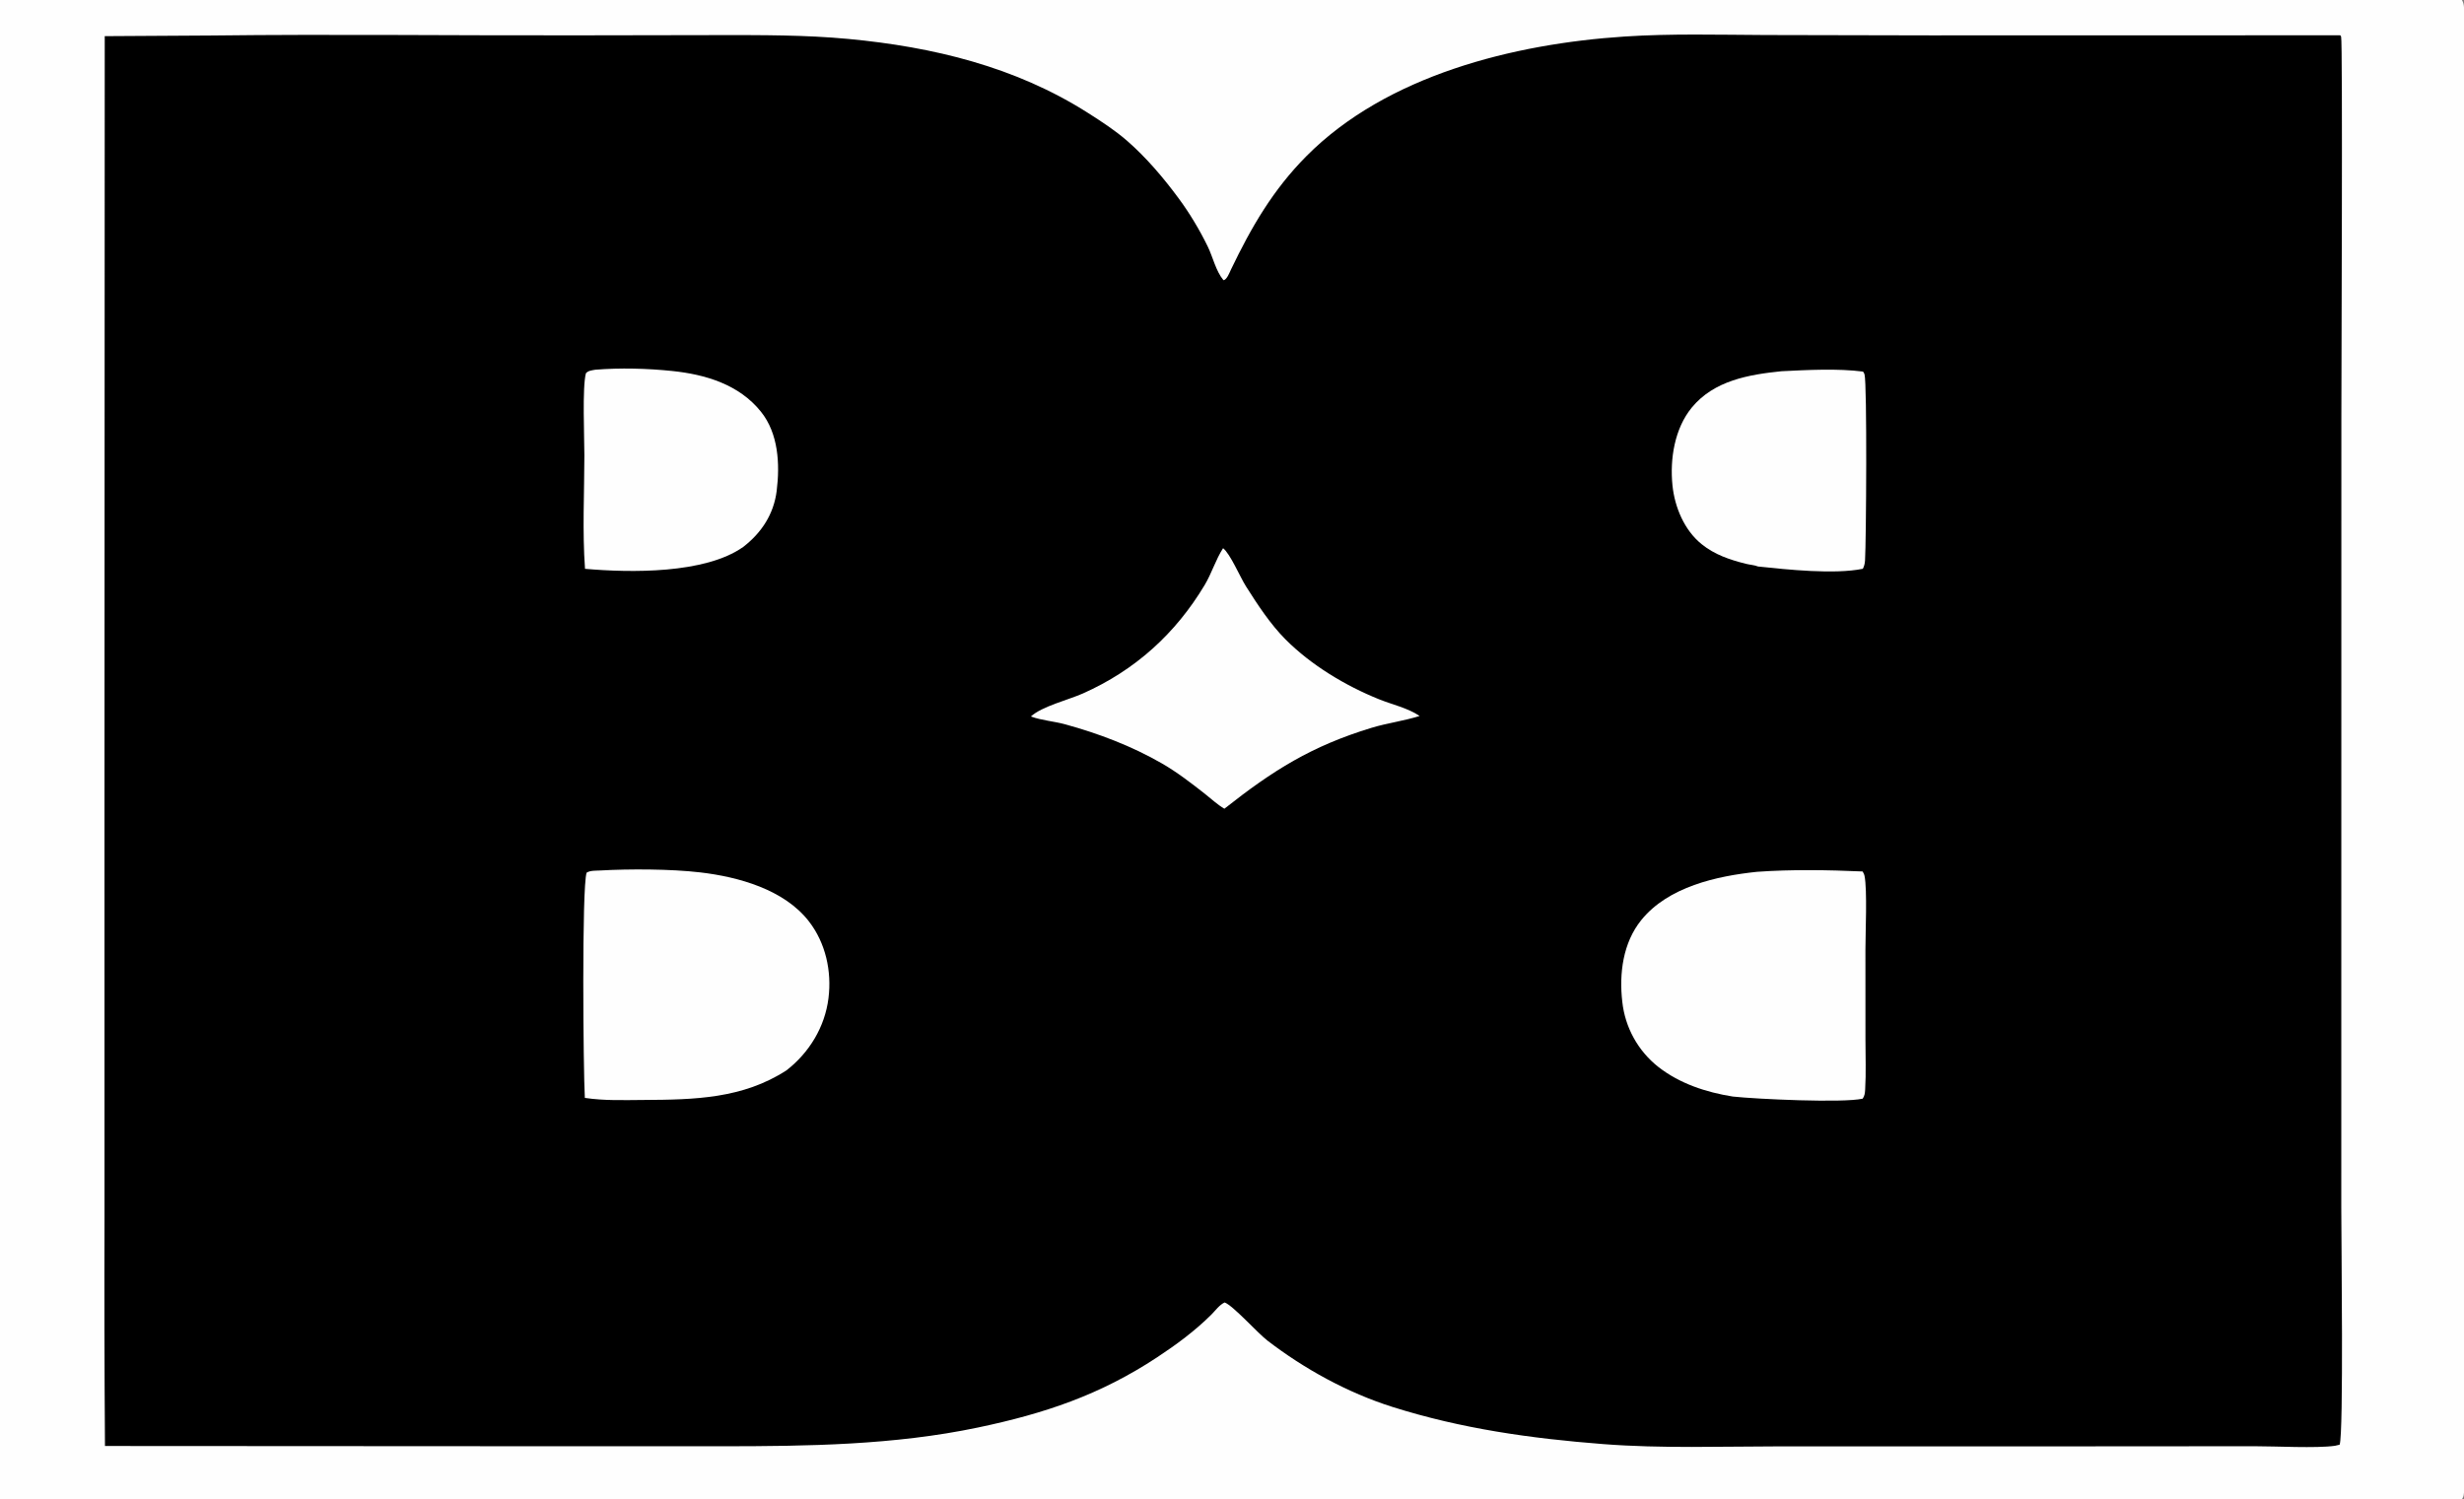 <?xml version="1.0" encoding="utf-8" ?>
<svg xmlns="http://www.w3.org/2000/svg" xmlns:xlink="http://www.w3.org/1999/xlink" width="1124" height="684">
	<rect width="100%" height="100%" fill="#808080" stroke="none"/>
	<path fill="#FEFEFE" d="M0 0L1123.04 0C1124.37 2.086 1123.99 5.064 1124 7.465L1124 496.185L1124 630.336L1124 666.452C1124 671.317 1124.66 677.344 1123.85 682.087C1123.73 682.778 1123.41 683.413 1123.04 684L0 684L0 0Z"/>
	<path d="M96.356 16.2C152.388 15.53 208.471 16.251 264.512 16.123L327.607 16.014C347.389 16.004 367.29 15.909 387.005 17.763C425.654 21.399 463.24 30.454 496.31 51.522C502.437 55.425 508.608 59.424 514.101 64.195C522.864 71.809 530.863 81.246 537.733 90.578C542.707 97.335 547.229 104.86 550.91 112.407C553.289 117.283 554.605 123.605 558.09 127.805C559.629 127.774 560.952 124.162 561.6 122.817C570.882 103.523 580.674 86.624 595.904 71.266C632.519 34.342 690.495 19.972 741.088 16.665C762.341 15.276 783.82 15.876 805.108 15.979L880.583 16.142L1067.58 16.101C1067.76 16.383 1067.78 16.401 1067.94 16.741C1068.71 18.374 1068.06 171.637 1068.06 190.407L1068.02 550.968C1068.01 565.411 1069.14 653.829 1067.27 659.064L1065.11 659.572C1056.49 660.769 1038.11 659.745 1028.46 659.767L943.666 659.826L812.22 659.825C785.359 659.841 757.968 660.863 731.192 658.784C698.374 656.236 666.59 651.772 635.1 641.805C614.784 635.376 595.041 624.541 578.153 611.561C573.685 608.126 562.439 595.53 558.64 594.181C556.27 595.256 554.433 597.875 552.598 599.705C545.159 607.126 536.636 613.408 527.884 619.179C501.735 636.421 476.451 644.868 446.068 651.24C407.798 659.265 368.37 659.765 329.447 659.782L262.777 659.783L47.885 659.662Q47.508 607.294 47.671 554.927L47.662 370.561L47.779 16.495L96.356 16.2Z"/>
	<path fill="#FEFEFE" d="M812.648 169.352C824.316 168.775 838.31 168.026 849.858 169.518C850.18 169.966 850.39 170.255 850.538 170.793C851.761 175.216 851.302 247.328 850.774 255.609C850.683 257.04 850.44 258.204 849.772 259.479C836.757 262.131 815.424 259.848 801.961 258.436C800.334 257.757 798.087 257.64 796.317 257.187C788.973 255.309 782.207 253.074 776.206 248.227C768.326 241.862 763.952 231.364 762.933 221.469C761.69 209.387 763.894 195.459 771.762 185.901C781.894 173.594 797.756 170.882 812.648 169.352Z"/>
	<path fill="#FEFEFE" d="M271.572 168.663C282.926 167.748 295.245 168.067 306.584 169.239C321.837 170.816 337.193 175.389 347.159 187.865C355.097 197.803 355.815 211.692 354.305 223.888C352.988 234.529 347.392 243.085 338.995 249.535C321.558 261.836 287.65 261.309 266.866 259.498C265.625 242.5 266.557 224.788 266.574 207.721C266.581 199.972 265.566 176.444 267.28 170.269C268.427 169.029 269.983 168.961 271.572 168.663Z"/>
	<path fill="#FEFEFE" d="M557.927 250.086C561.219 252.646 565.654 263.204 568.388 267.511C573.693 275.87 579.468 284.727 586.467 291.744C598.146 303.452 613.775 312.846 629.057 319C635.268 321.501 641.95 322.881 647.594 326.609C640.498 328.889 632.901 329.824 625.71 332.01C598.191 340.376 580.68 351.448 558.524 368.938C555.454 367.164 552.428 364.329 549.603 362.116C543.22 357.115 537.045 352.322 530.003 348.264C516.245 340.336 501.212 334.637 485.92 330.436C480.819 329.034 475.173 328.67 470.25 326.863C475.207 322.27 487.452 319.258 493.952 316.372C517.74 305.808 536.221 289.133 549.567 266.824C552.782 261.451 554.54 255.328 557.927 250.086Z"/>
	<path fill="#FEFEFE" d="M801.501 397.717C817.214 396.593 833.928 396.864 849.681 397.563C850.03 398.192 850.387 398.838 850.536 399.552C851.847 405.848 850.939 425.832 850.952 433.252L850.965 474.235C850.963 481.815 851.276 489.512 850.825 497.074C850.73 498.669 850.617 499.854 849.703 501.211C840.69 503.243 801.219 501.427 790.438 500.239C778.318 498.317 766.226 494.351 756.468 486.72Q755.612 486.045 754.791 485.329Q753.969 484.612 753.184 483.856Q752.399 483.099 751.653 482.304Q750.907 481.509 750.201 480.679Q749.495 479.848 748.832 478.983Q748.168 478.118 747.549 477.221Q746.929 476.324 746.355 475.397Q745.781 474.47 745.253 473.516Q744.726 472.562 744.247 471.583Q743.767 470.604 743.337 469.602Q742.907 468.6 742.528 467.578Q742.148 466.556 741.82 465.516Q741.492 464.477 741.216 463.422Q740.94 462.367 740.716 461.3Q740.493 460.233 740.323 459.156Q740.153 458.079 740.037 456.995C738.543 444.134 740.337 430.089 748.692 419.745C760.978 404.535 783.086 399.654 801.501 397.717Z"/>
	<path fill="#FEFEFE" d="M273.583 397.124C287.148 396.355 305.999 396.411 319.446 397.985C336.856 400.023 357.715 405.789 368.974 420.298C376.649 430.188 379.463 443.078 377.925 455.378C376.279 468.535 369.153 480.221 358.77 488.289C338.8 501.219 316.829 501.672 293.788 501.8C284.834 501.849 275.659 502.208 266.786 500.857C266.083 488.743 265.339 404.947 267.589 398.119C269.26 397.052 271.644 397.234 273.583 397.124Z"/>
</svg>
